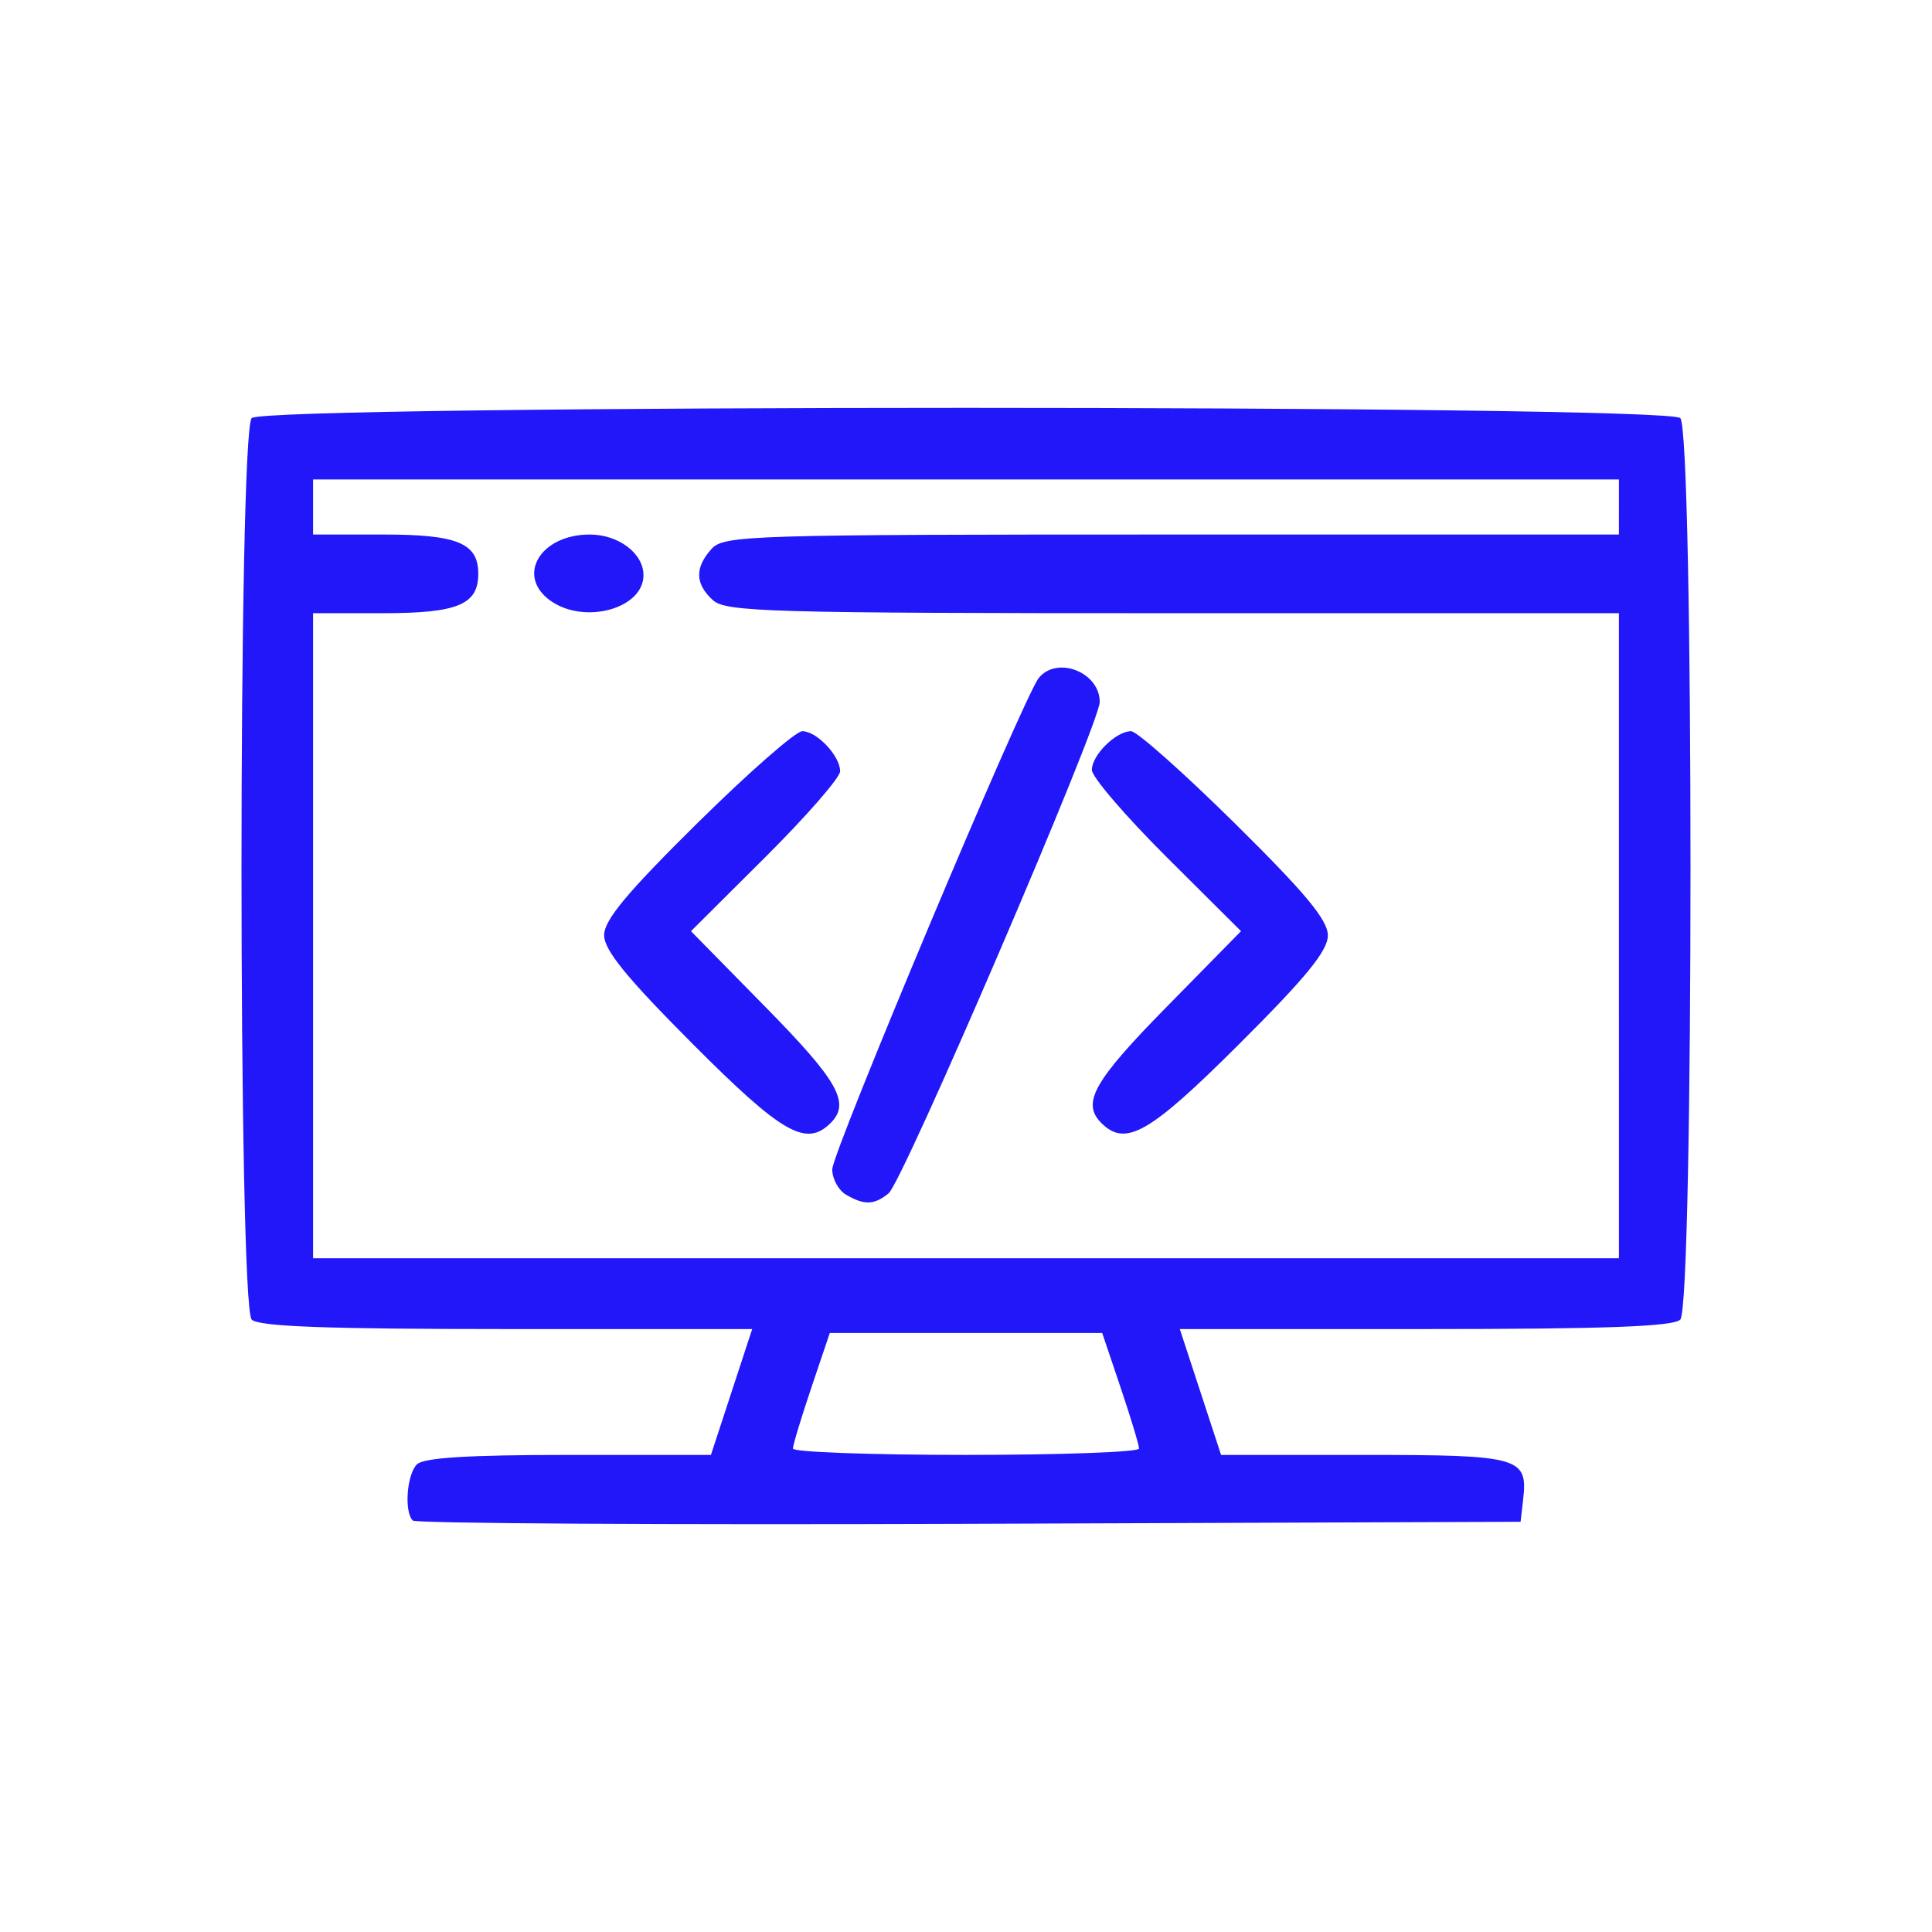 <?xml version="1.0" encoding="UTF-8" standalone="no"?>
<svg
   xmlns:dc="http://purl.org/dc/elements/1.1/"
   xmlns:cc="http://creativecommons.org/ns#"
   xmlns:rdf="http://www.w3.org/1999/02/22-rdf-syntax-ns#"
   xmlns:svg="http://www.w3.org/2000/svg"
   xmlns="http://www.w3.org/2000/svg"
   xmlns:sodipodi="http://sodipodi.sourceforge.net/DTD/sodipodi-0.dtd"
   xmlns:inkscape="http://www.inkscape.org/namespaces/inkscape"
   version="1.1"
   id="svg1835"
   width="256"
   height="256"
   viewBox="0 0 256 256"
   sodipodi:docname="small_lxdb_software_whiteBG.svg"
   inkscape:export-filename="/home/denys/Nextcloud/LXDB Drive #1/LXDB YouTube/RAW Material/LXDB Logo Pack/small_lxdb_software_whiteBG.png"
   inkscape:export-xdpi="800.53015"
   inkscape:export-ydpi="800.53015"
   inkscape:version="1.0 (4035a4fb49, 2020-05-01)">
  <defs
     id="defs1839" />
  <sodipodi:namedview
     pagecolor="#ffffff"
     bordercolor="#666666"
     borderopacity="1"
     objecttolerance="10"
     gridtolerance="10"
     guidetolerance="10"
     inkscape:pageopacity="0"
     inkscape:pageshadow="2"
     inkscape:window-width="1920"
     inkscape:window-height="1023"
     id="namedview1837"
     showgrid="false"
     inkscape:zoom="2.2035216"
     inkscape:cx="153.85926"
     inkscape:cy="152.055"
     inkscape:window-x="0"
     inkscape:window-y="29"
     inkscape:window-maximized="1"
     inkscape:current-layer="layer2"
     inkscape:document-rotation="0"
     fit-margin-top="0"
     fit-margin-left="0"
     fit-margin-right="0"
     fit-margin-bottom="0" />
  <g
     transform="translate(21.445,22.705)"
     style="display:inline"
     inkscape:label="Layer 1"
     id="layer1"
     inkscape:groupmode="layer">
    <rect
       y="-22.705"
       x="-21.445"
       height="256"
       width="256"
       id="rect884"
       style="fill:#ffffff;fill-opacity:1;stroke-width:3.602;paint-order:stroke fill markers" />
  </g>
  <g
     transform="translate(21.445,22.705)"
     inkscape:label="Layer 2"
     id="layer2"
     inkscape:groupmode="layer">
    <path
       style="fill:#2117f8;fill-opacity:1;stroke-width:1.042"
       d="m 33.249,178.772 c -1.157,-1.157 -0.793,-6.101 0.549,-7.442 0.881,-0.881 6.83,-1.251 20.105,-1.251 h 18.854 l 2.734,-8.339 2.734,-8.339 H 45.692 c -23.913,0 -32.864,-0.331 -33.783,-1.251 -1.805,-1.805 -1.805,-117.649 0,-119.454 1.813,-1.813 187.479,-1.813 189.292,0 1.805,1.805 1.805,117.649 0,119.454 -0.919,0.919 -9.87,1.251 -33.783,1.251 h -32.532 l 2.734,8.339 2.734,8.339 h 18.935 c 20.696,0 21.736,0.292 21.089,5.931 l -0.336,2.93 -73.045,0.268 c -40.175,0.147 -73.361,-0.048 -73.747,-0.434 z m 96.237,-9.533 c 0,-0.462 -1.099,-4.097 -2.442,-8.078 l -2.442,-7.239 H 106.555 88.507 l -2.442,7.239 c -1.343,3.981 -2.442,7.617 -2.442,8.078 0,0.462 10.319,0.839 22.932,0.839 12.613,0 22.932,-0.378 22.932,-0.839 z m 63.584,-67.956 v -42.737 h -59.072 c -53.504,0 -59.251,-0.163 -60.978,-1.725 -2.365,-2.141 -2.423,-4.315 -0.181,-6.792 1.633,-1.804 4.899,-1.906 60.978,-1.906 h 59.253 V 44.474 40.826 H 106.555 20.039 v 3.648 3.648 h 9.307 c 9.836,0 12.583,1.138 12.583,5.212 0,4.074 -2.746,5.212 -12.583,5.212 h -9.307 v 42.737 42.737 h 86.516 86.516 z M 90.659,135.597 c -1.003,-0.584 -1.825,-2.095 -1.826,-3.356 -0.002,-2.274 25.346,-62.593 27.355,-65.095 2.413,-3.006 8.087,-0.788 8.087,3.161 0,2.872 -26.083,63.578 -27.977,65.113 -1.921,1.557 -3.201,1.597 -5.639,0.177 z M 70.316,115.599 c -8.756,-8.781 -11.71,-12.41 -11.71,-14.388 0,-1.997 3.026,-5.634 12.344,-14.837 6.789,-6.706 13.049,-12.192 13.91,-12.192 1.926,0 5.016,3.274 5.016,5.314 0,0.826 -4.447,5.93 -9.882,11.343 l -9.882,9.841 9.882,10.058 c 9.647,9.819 11.273,12.711 8.631,15.353 -3.249,3.249 -6.419,1.434 -18.31,-10.492 z m 54.167,10.492 c -2.642,-2.642 -1.016,-5.535 8.631,-15.353 l 9.882,-10.058 -9.882,-9.841 c -5.435,-5.412 -9.882,-10.598 -9.882,-11.524 0,-1.971 3.201,-5.133 5.197,-5.133 0.762,0 6.94,5.487 13.729,12.192 9.398,9.282 12.344,12.831 12.344,14.871 0,2.025 -2.865,5.536 -11.743,14.388 -11.906,11.872 -15.059,13.677 -18.277,10.459 z M 51.542,56.924 c -4.675,-3.274 -1.434,-8.801 5.161,-8.801 3.815,0 7.115,2.502 7.115,5.393 0,4.413 -7.764,6.568 -12.276,3.408 z"
       id="path1845"
       inkscape:connector-curvature="0"
       inkscape:export-xdpi="800"
       inkscape:export-ydpi="800" />
  </g>
</svg>
